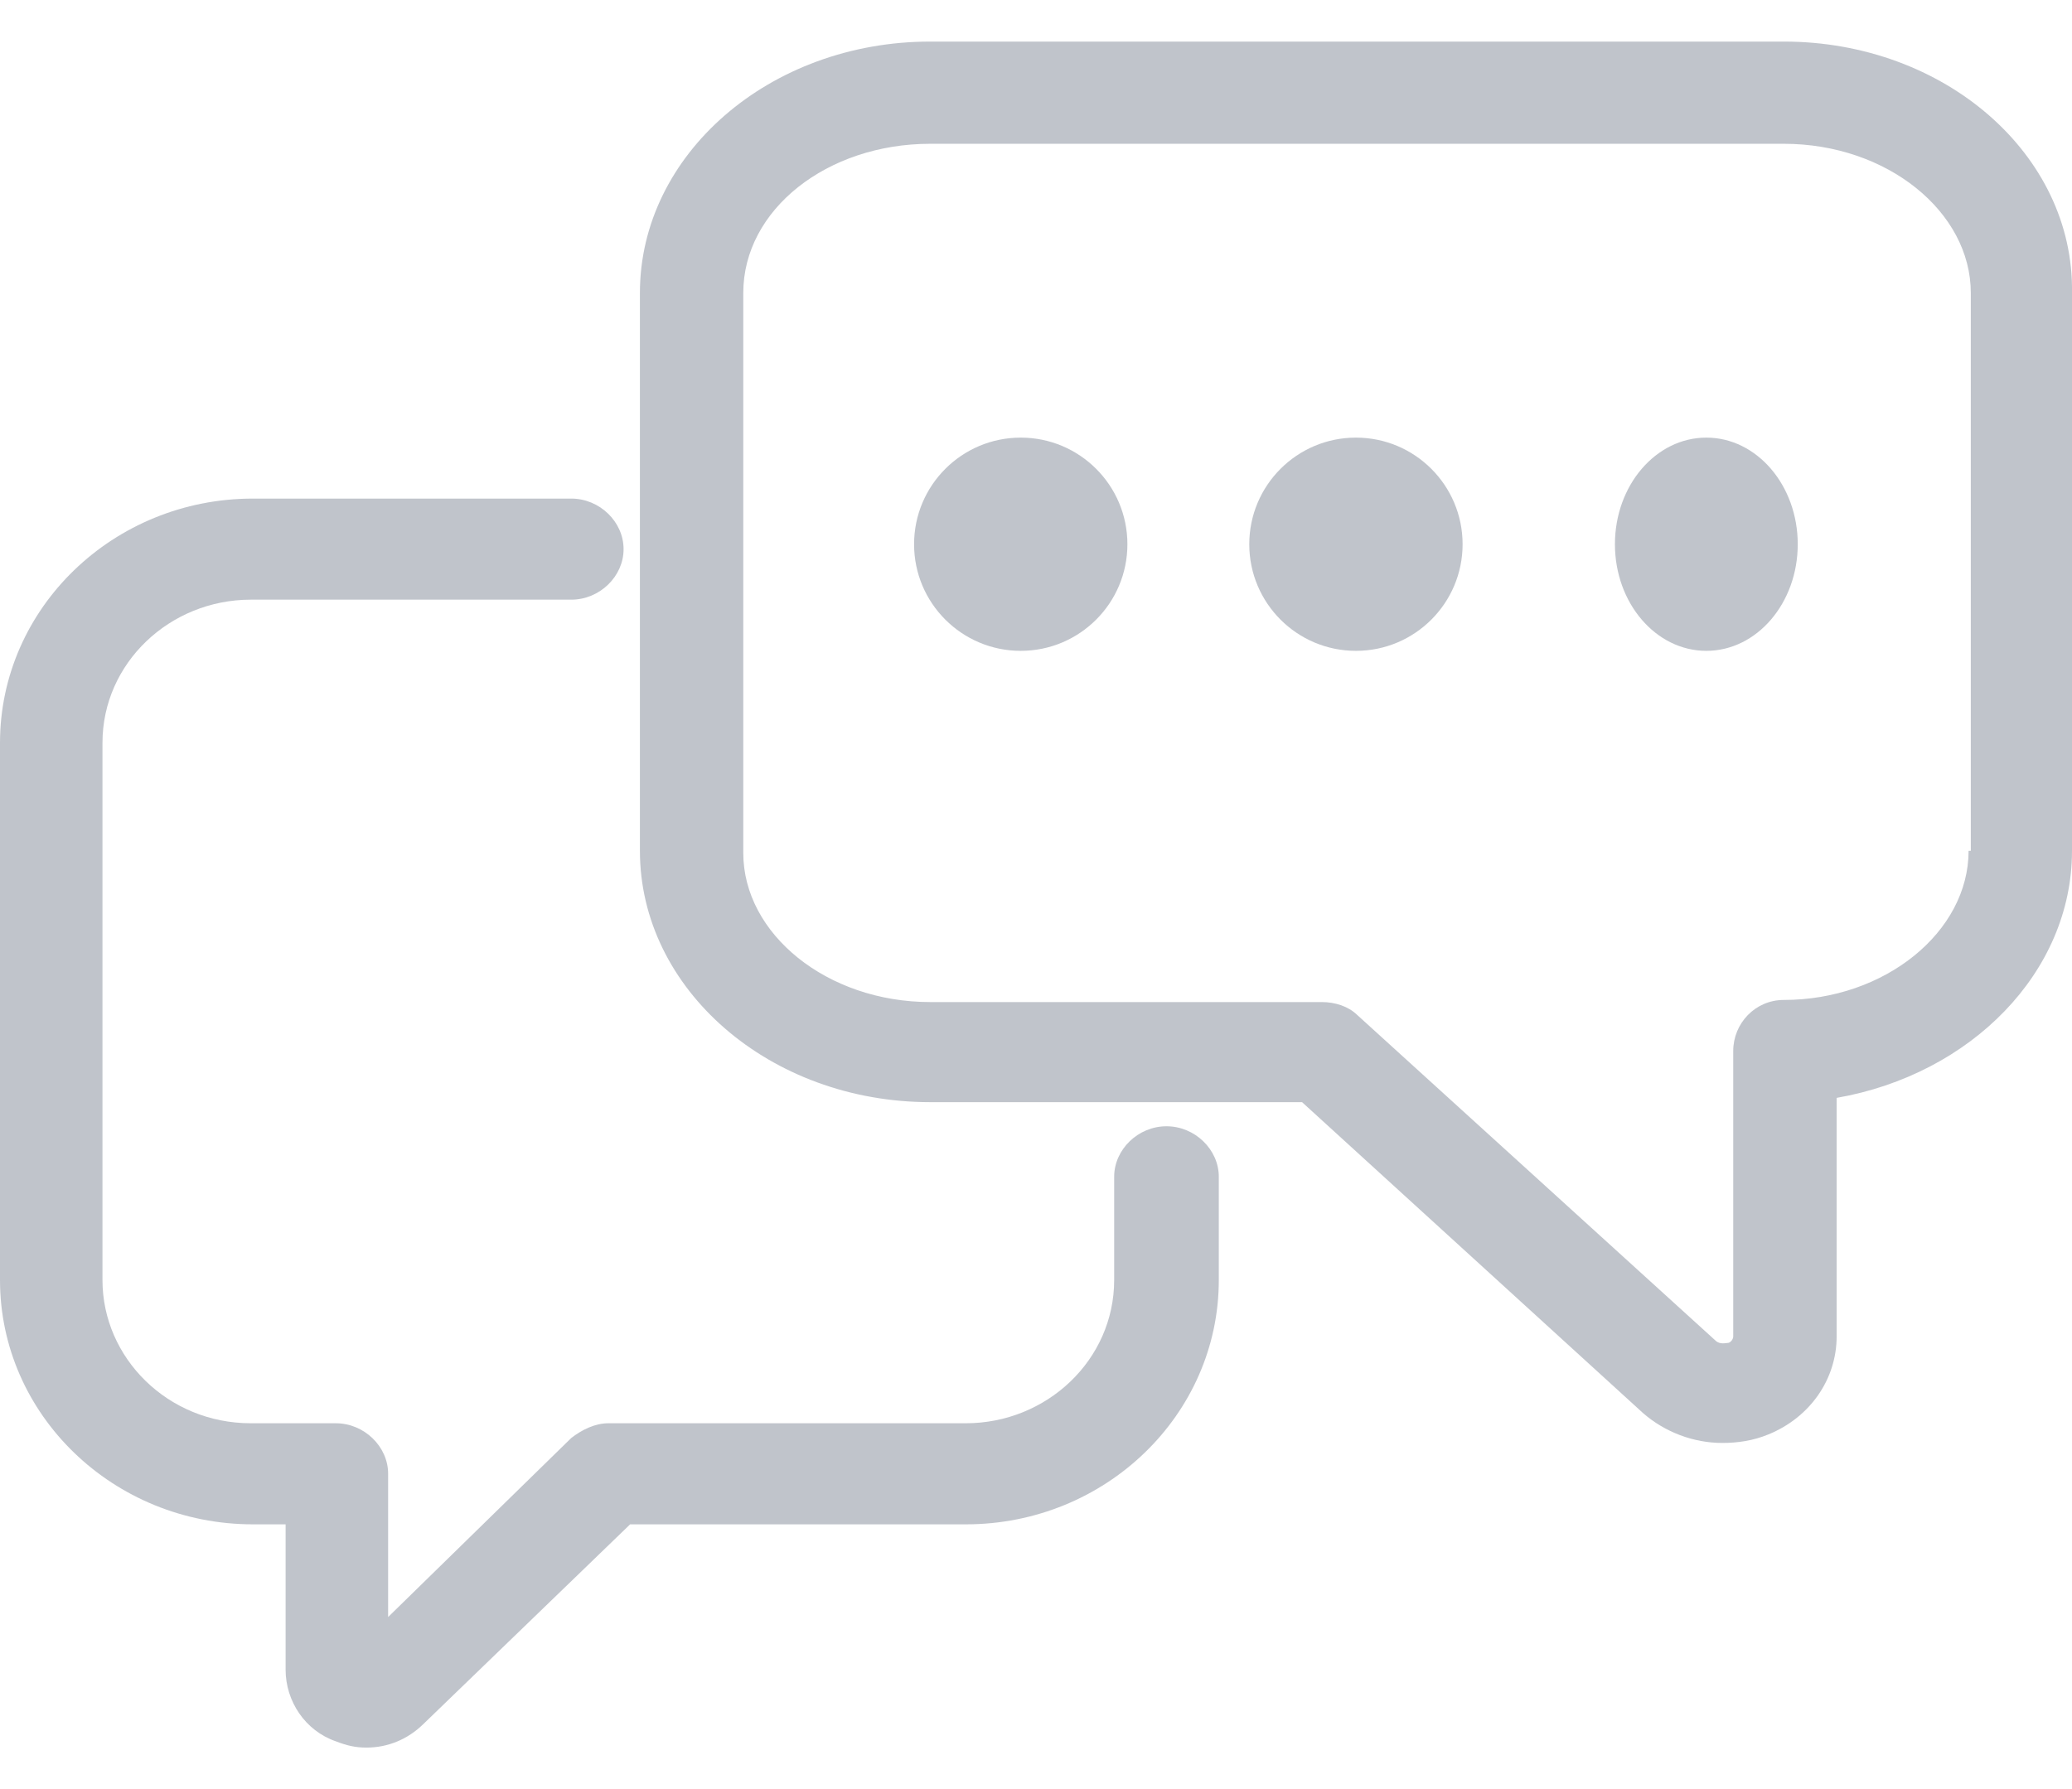 <svg width="44" height="38" viewBox="0 0 44 38" fill="none" xmlns="http://www.w3.org/2000/svg">
<path opacity="0.5" d="M37.88 0.883H19.755C16.345 0.883 13.589 3.28 13.589 6.221V18.072C13.589 21.012 16.345 23.41 19.755 23.41H27.65L34.891 30.014C35.358 30.421 35.965 30.648 36.572 30.648C36.899 30.648 37.226 30.602 37.553 30.467C38.441 30.105 39.002 29.291 39.002 28.386V23.319C41.851 22.822 44 20.651 44 18.072V6.221C44.047 3.28 41.291 0.883 37.88 0.883ZM41.804 18.072C41.804 19.791 40.029 21.239 37.88 21.239C37.273 21.239 36.806 21.736 36.806 22.324V28.386C36.806 28.386 36.806 28.476 36.713 28.521C36.666 28.521 36.526 28.567 36.432 28.476L28.818 21.555C28.631 21.374 28.351 21.284 28.07 21.284H19.755C17.56 21.284 15.784 19.836 15.784 18.117V6.221C15.784 4.456 17.56 3.054 19.755 3.054H37.88C40.076 3.054 41.851 4.502 41.851 6.221V18.072H41.804Z" fill="#838B98"/>
<path opacity="0.5" d="M24.771 23.922C24.169 23.922 23.66 24.414 23.66 24.995V27.188C23.66 28.887 22.225 30.23 20.511 30.23H12.918C12.64 30.23 12.362 30.364 12.131 30.543L8.242 34.346V31.303C8.242 30.722 7.732 30.23 7.13 30.23H5.325C3.565 30.23 2.176 28.843 2.176 27.188V15.779C2.176 14.079 3.611 12.737 5.325 12.737H12.131C12.733 12.737 13.242 12.245 13.242 11.664C13.242 11.082 12.733 10.59 12.131 10.59H5.371C2.408 10.59 0 12.916 0 15.779V27.188C0 30.051 2.408 32.377 5.371 32.377H6.065V35.464C6.065 36.135 6.482 36.761 7.13 36.985C7.362 37.075 7.547 37.119 7.779 37.119C8.242 37.119 8.658 36.94 8.982 36.627L13.381 32.377H20.511C23.475 32.377 25.882 30.051 25.882 27.188V24.995C25.882 24.414 25.373 23.922 24.771 23.922Z" fill="#838B98"/>
<path opacity="0.5" d="M21.676 13.824C22.927 13.824 23.941 12.81 23.941 11.56C23.941 10.309 22.927 9.295 21.676 9.295C20.425 9.295 19.411 10.309 19.411 11.56C19.411 12.81 20.425 13.824 21.676 13.824Z" fill="#838B98"/>
<path opacity="0.5" d="M28.794 13.824C30.045 13.824 31.059 12.81 31.059 11.56C31.059 10.309 30.045 9.295 28.794 9.295C27.543 9.295 26.529 10.309 26.529 11.56C26.529 12.81 27.543 13.824 28.794 13.824Z" fill="#838B98"/>
<path opacity="0.5" d="M36.235 13.824C37.307 13.824 38.176 12.81 38.176 11.56C38.176 10.309 37.307 9.295 36.235 9.295C35.163 9.295 34.294 10.309 34.294 11.56C34.294 12.81 35.163 13.824 36.235 13.824Z" fill="#838B98"/>
</svg>
